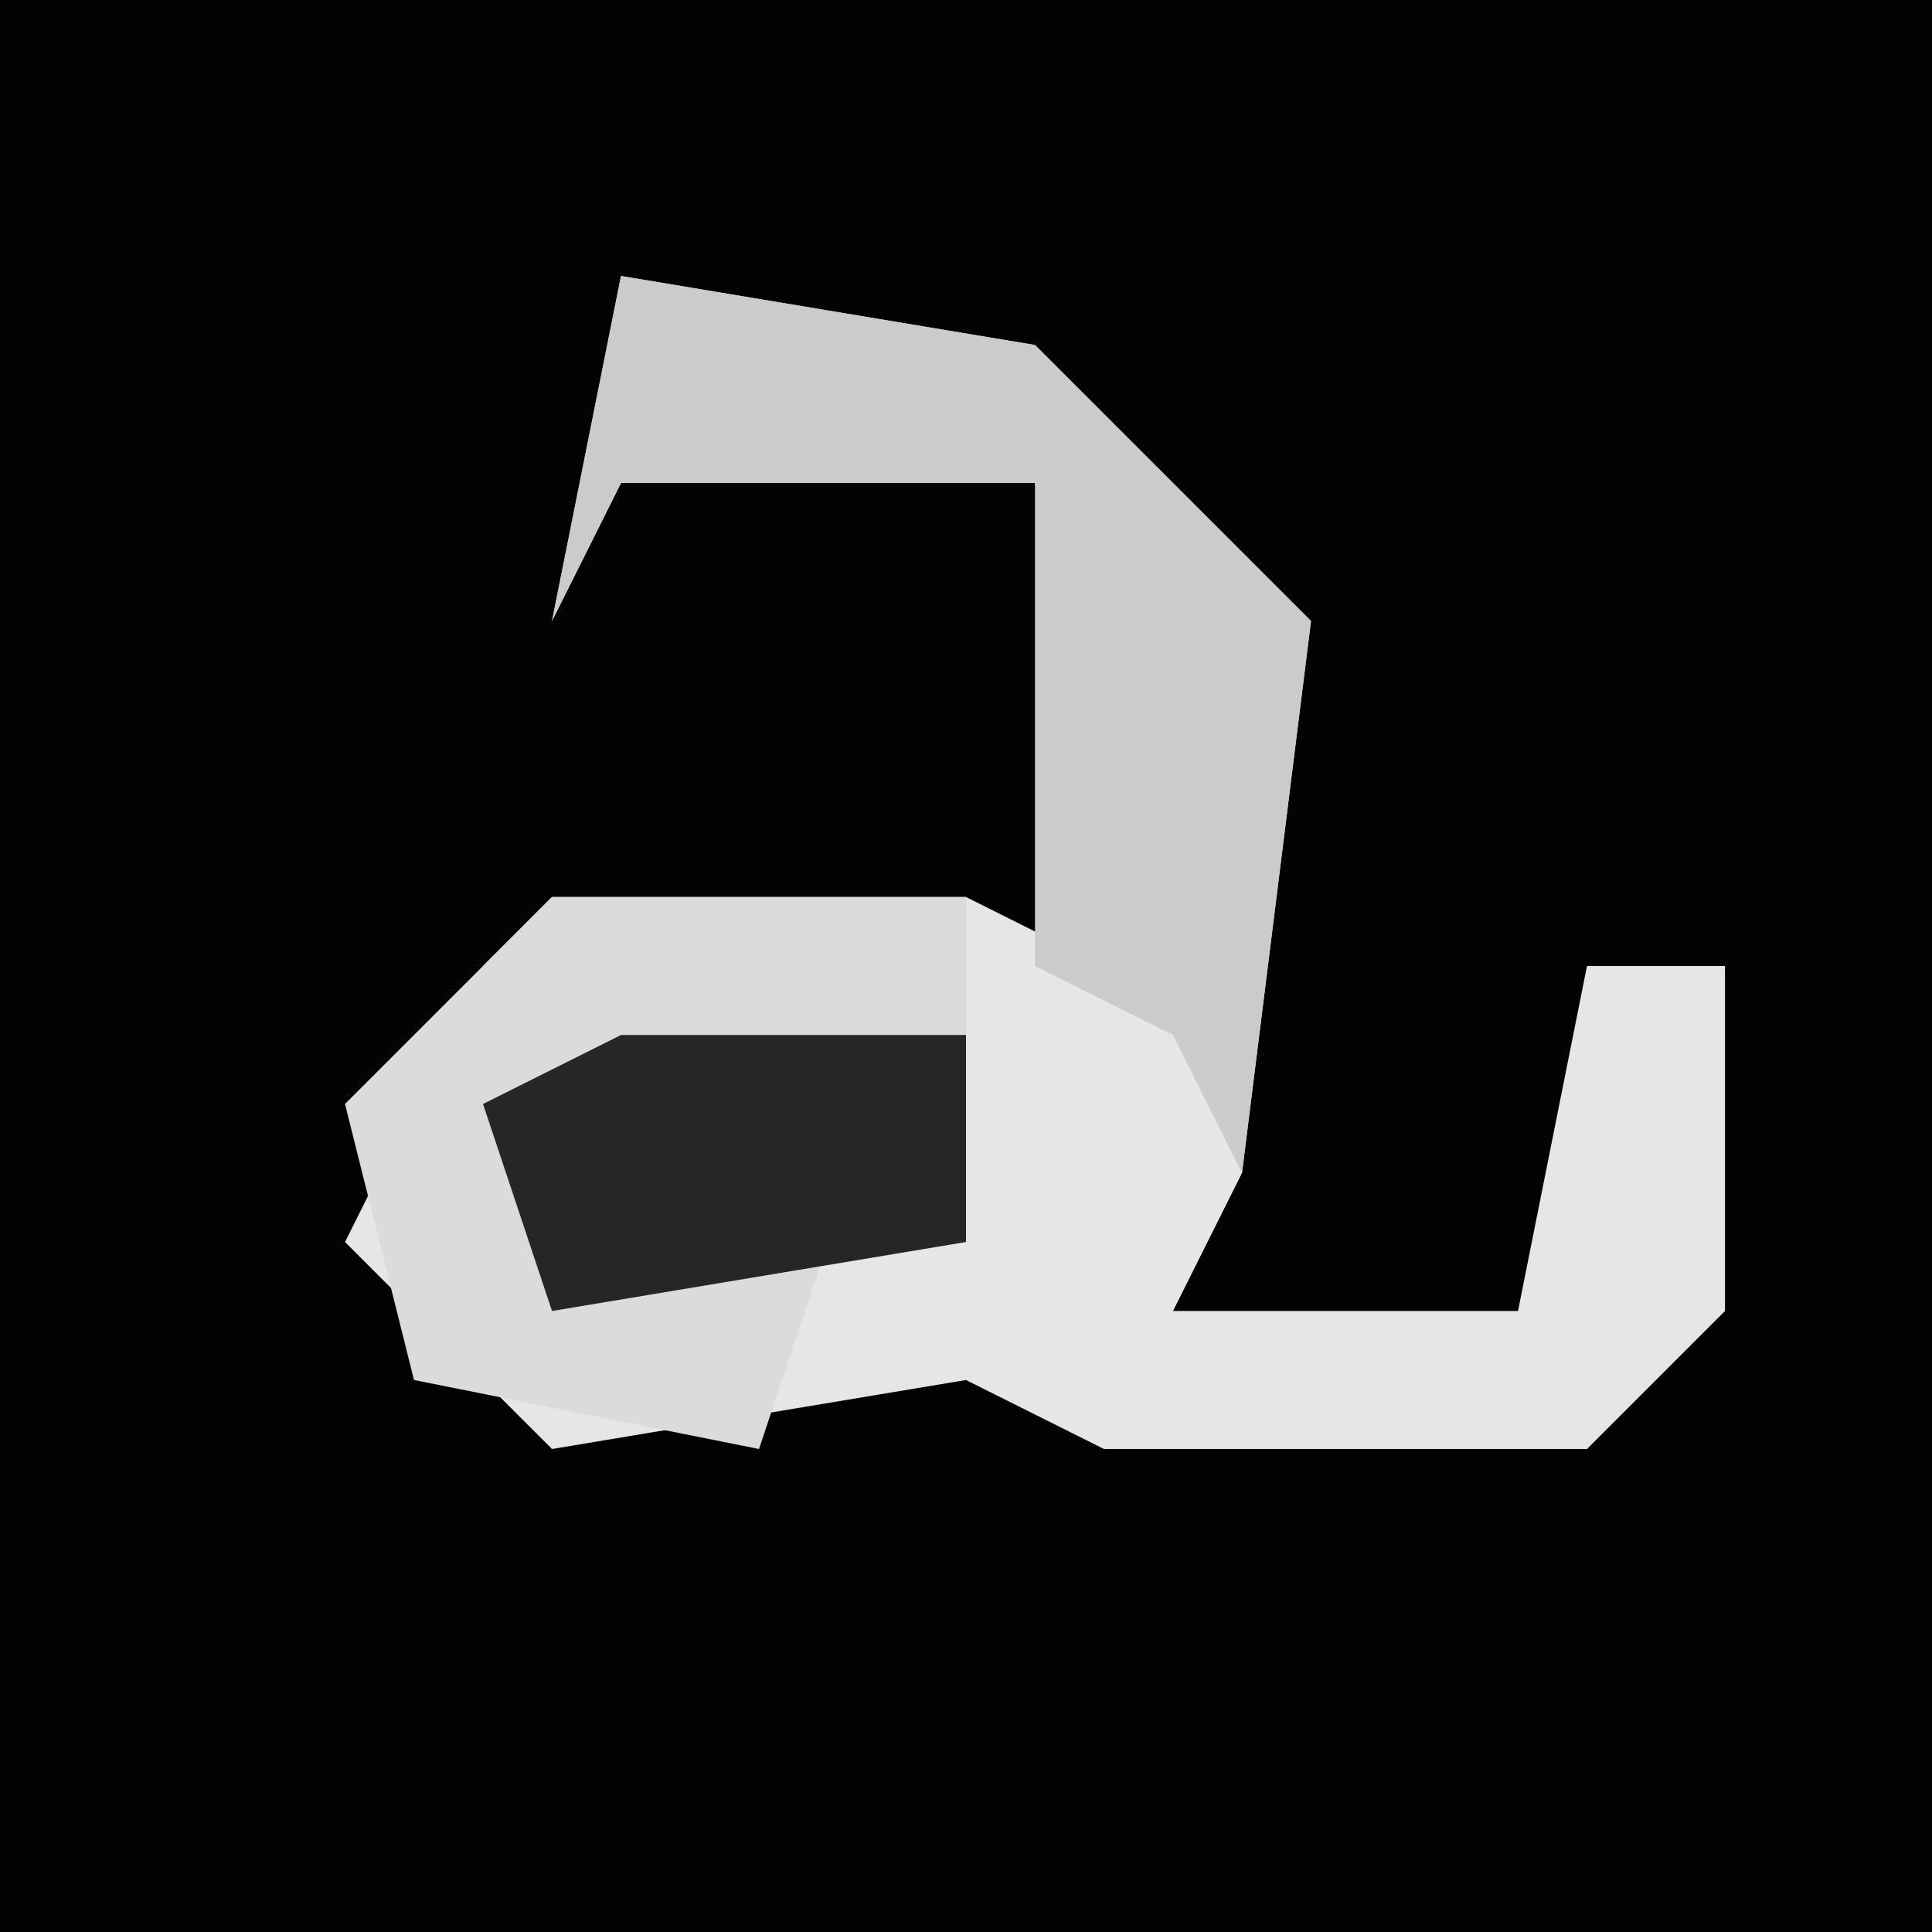 <?xml version="1.0" encoding="UTF-8"?>
<svg version="1.1" xmlns="http://www.w3.org/2000/svg" width="28" height="28">
<path d="M0,0 L28,0 L28,28 L0,28 Z " fill="#030303" transform="translate(0,0)"/>
<path d="M0,0 L6,1 L10,5 L9,13 L8,15 L13,15 L14,10 L16,10 L16,15 L14,17 L7,17 L5,16 L-1,17 L-4,14 L-2,10 L-1,9 L5,9 L7,10 L6,3 L0,3 L-1,5 Z " fill="#E6E6E6" transform="translate(9,4)"/>
<path d="M0,0 L6,0 L6,5 L4,5 L3,8 L-2,7 L-3,3 Z " fill="#DBDBDB" transform="translate(8,13)"/>
<path d="M0,0 L6,1 L10,5 L9,13 L8,11 L6,10 L6,3 L0,3 L-1,5 Z " fill="#CBCBCB" transform="translate(9,4)"/>
<path d="M0,0 L5,0 L5,3 L-1,4 L-2,1 Z " fill="#262626" transform="translate(9,15)"/>
</svg>
